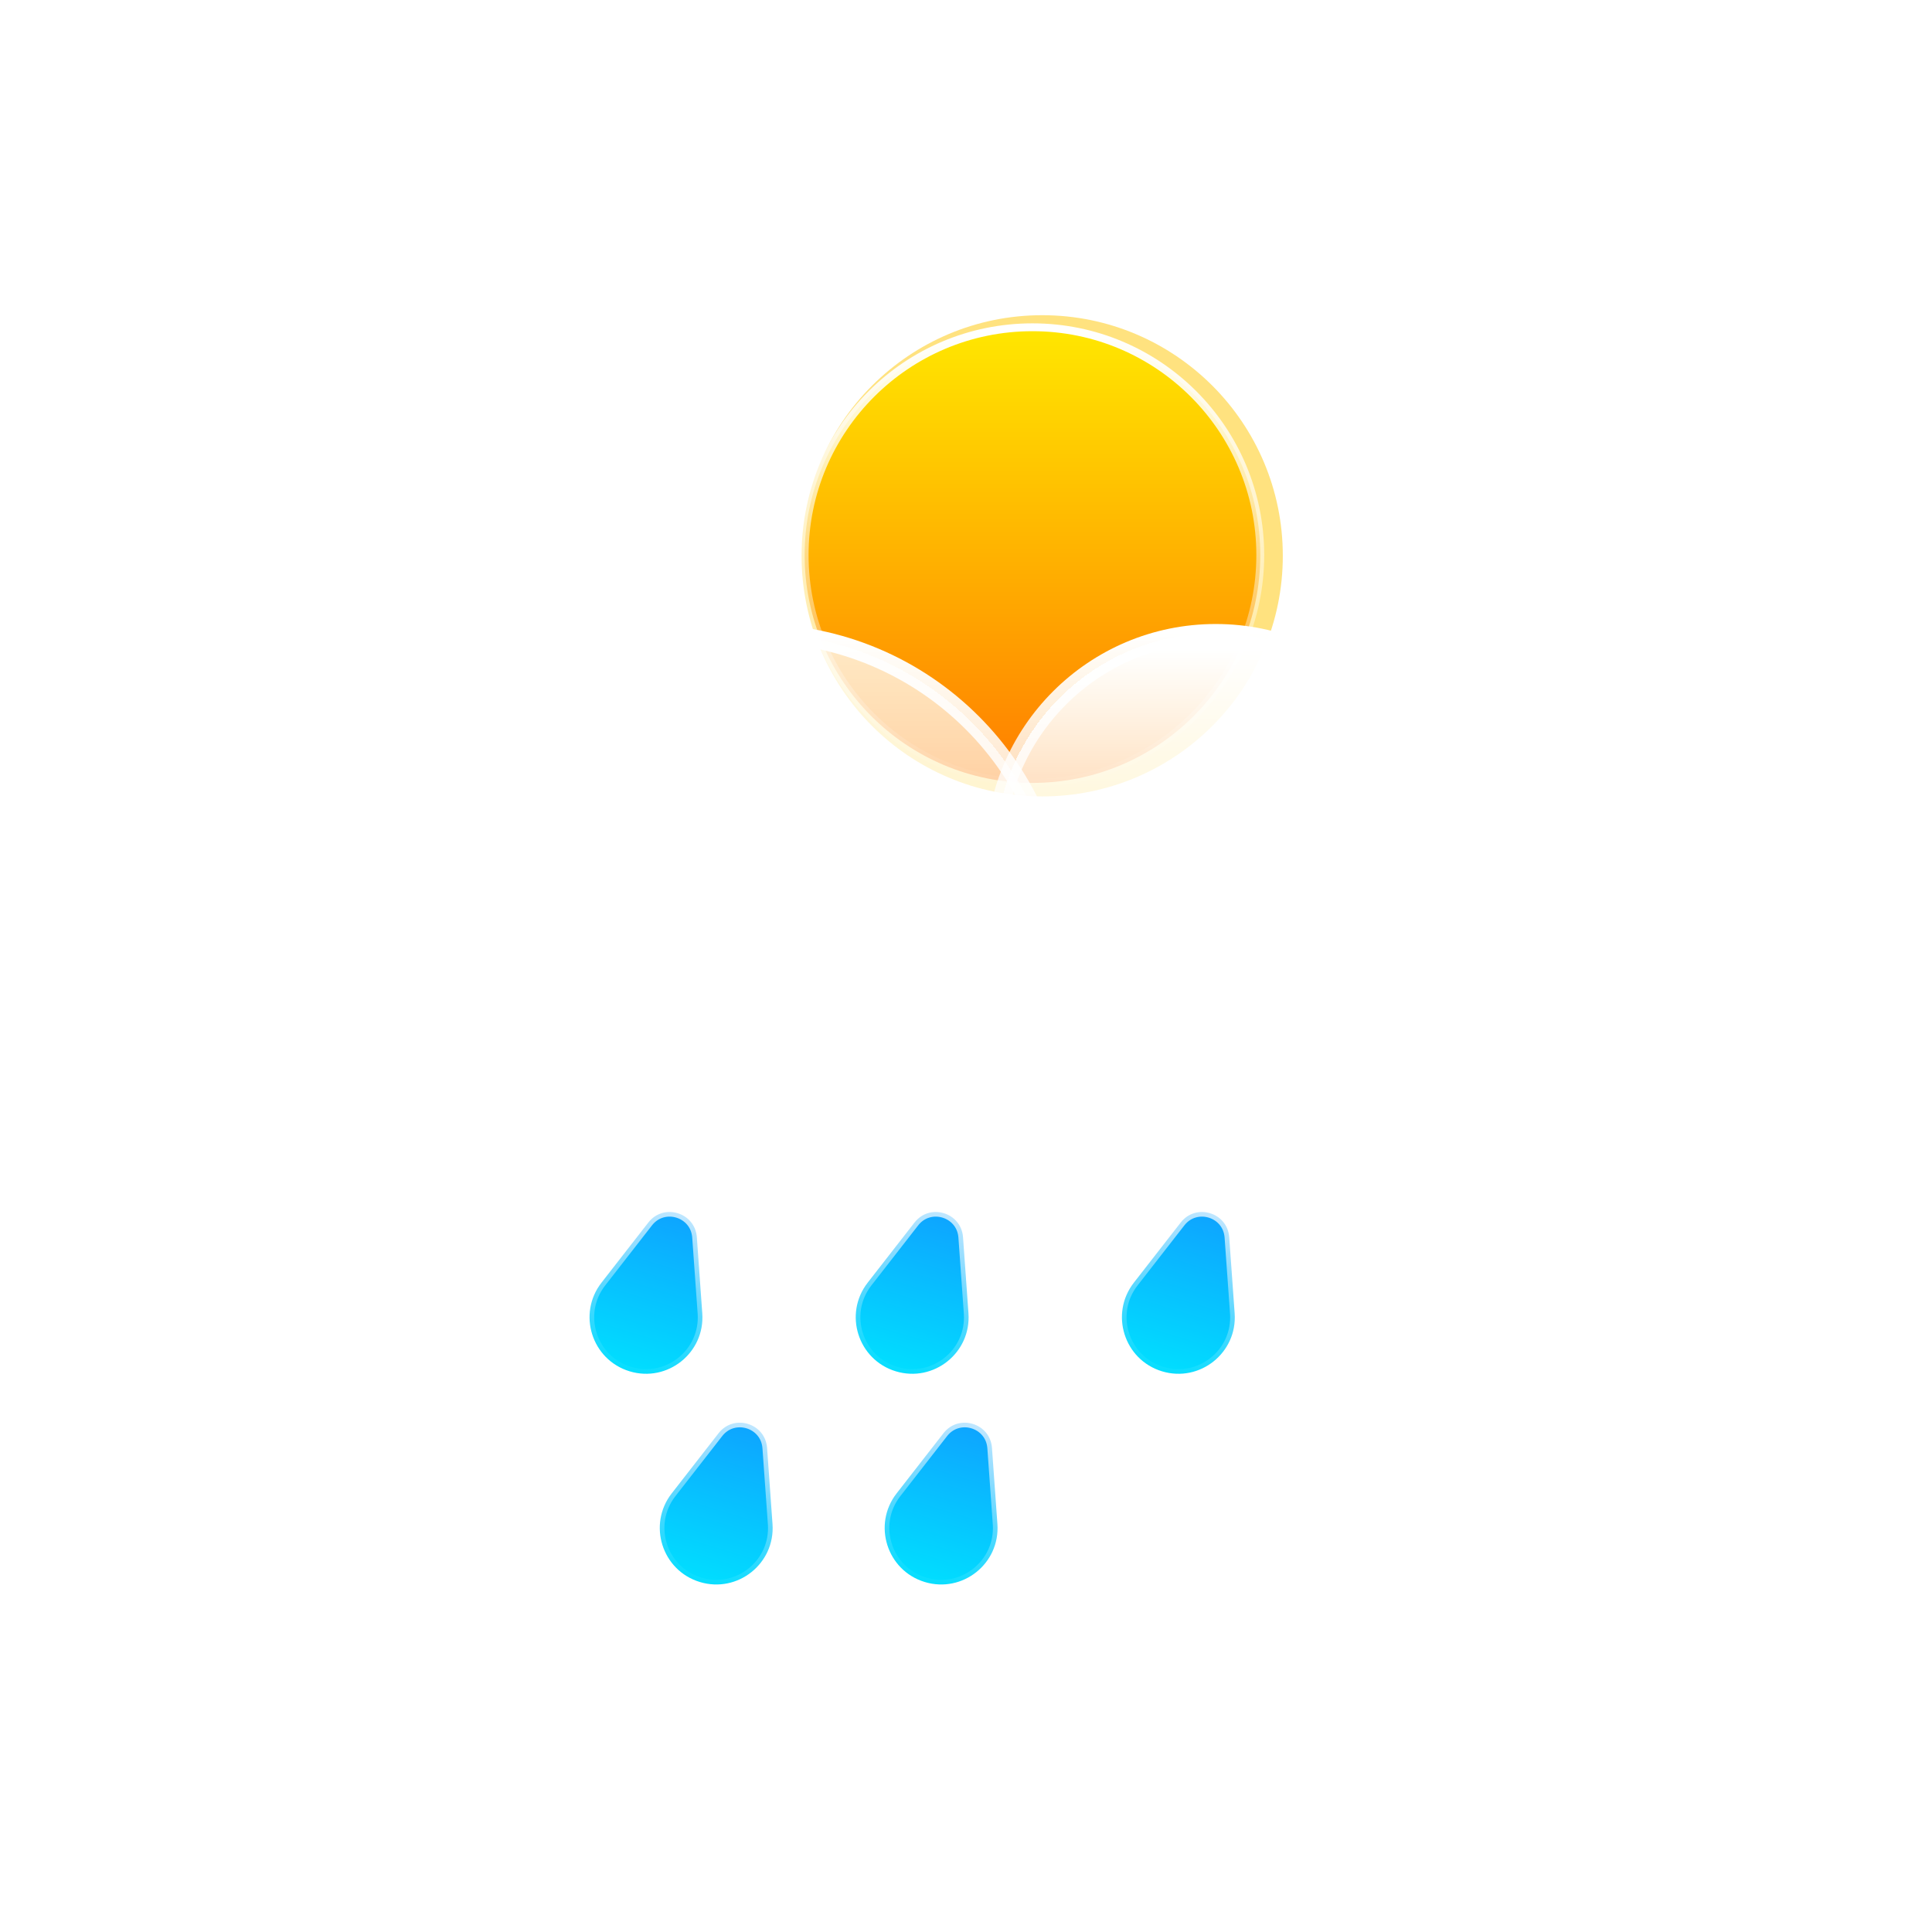 <?xml version="1.0" encoding="UTF-8" standalone="no"?>
<svg
   enable-background="new"
   viewBox="0 0 48 48"
   version="1.1"
   id="svg6"
   sodipodi:docname="weather-showers-scattered-day.svg"
   inkscape:version="1.4 (unknown)"
   xmlns:inkscape="http://www.inkscape.org/namespaces/inkscape"
   xmlns:sodipodi="http://sodipodi.sourceforge.net/DTD/sodipodi-0.dtd"
   xmlns:xlink="http://www.w3.org/1999/xlink"
   xmlns="http://www.w3.org/2000/svg"
   xmlns:svg="http://www.w3.org/2000/svg">
  <defs
     id="defs6">
    <filter
       id="filter0_d_2_127"
       x="340"
       y="419"
       width="338"
       height="261"
       filterUnits="userSpaceOnUse"
       color-interpolation-filters="sRGB">
      <feFlood
         flood-opacity="0"
         result="BackgroundImageFix"
         id="feFlood11" />
      <feColorMatrix
         in="SourceAlpha"
         type="matrix"
         values="0 0 0 0 0 0 0 0 0 0 0 0 0 0 0 0 0 0 127 0"
         result="hardAlpha"
         id="feColorMatrix11" />
      <feOffset
         dx="-21"
         dy="15"
         id="feOffset11" />
      <feGaussianBlur
         stdDeviation="25"
         id="feGaussianBlur11" />
      <feComposite
         in2="hardAlpha"
         operator="out"
         id="feComposite11" />
      <feColorMatrix
         type="matrix"
         values="0 0 0 0 0.114 0 0 0 0 0.149 0 0 0 0 0.275 0 0 0 0.25 0"
         id="feColorMatrix12" />
      <feBlend
         mode="normal"
         in2="BackgroundImageFix"
         result="effect1_dropShadow_2_127"
         id="feBlend12" />
      <feBlend
         mode="normal"
         in="SourceGraphic"
         in2="effect1_dropShadow_2_127"
         result="shape"
         id="feBlend13" />
    </filter>
    <linearGradient
       id="paint0_linear_2_127"
       x1="530"
       y1="402.5"
       x2="530"
       y2="637.5"
       gradientUnits="userSpaceOnUse">
      <stop
         stop-color="white"
         id="stop23" />
      <stop
         offset="1"
         stop-color="white"
         stop-opacity="0"
         id="stop24" />
    </linearGradient>
    <linearGradient
       id="paint1_linear_2_127"
       x1="530"
       y1="454"
       x2="530"
       y2="615"
       gradientUnits="userSpaceOnUse">
      <stop
         stop-color="white"
         id="stop25" />
      <stop
         offset="1"
         stop-color="white"
         stop-opacity="0"
         id="stop26" />
    </linearGradient>
    <mask
       id="path-1-inside-1_2_127"
       fill="#ffffff">
      <path
         fill-rule="evenodd"
         clip-rule="evenodd"
         d="m 605.5,614.997 c 0.166,0.002 0.333,0.003 0.5,0.003 23.748,0 43,-19.252 43,-43 0,-23.748 -19.252,-43 -43,-43 -0.167,0 -0.334,10e-4 -0.5,0.003 V 529 h -11.109 c 0.402,-2.943 0.609,-5.947 0.609,-9 0,-36.451 -29.549,-66 -66,-66 -36.451,0 -66,29.549 -66,66 0,3.439 0.263,6.817 0.77,10.115 C 460.631,529.386 457.361,529 454,529 c -23.748,0 -43,19.252 -43,43 0,23.748 19.252,43 43,43 0.168,0 0.335,-10e-4 0.502,-0.003 L 454.5,615 h 151 z"
         id="path1-3" />
    </mask>
    <filter
       id="filter1_d_2_127"
       x="472"
       y="419"
       width="272"
       height="216.353"
       filterUnits="userSpaceOnUse"
       color-interpolation-filters="sRGB">
      <feFlood
         flood-opacity="0"
         result="BackgroundImageFix"
         id="feFlood13" />
      <feColorMatrix
         in="SourceAlpha"
         type="matrix"
         values="0 0 0 0 0 0 0 0 0 0 0 0 0 0 0 0 0 0 127 0"
         result="hardAlpha"
         id="feColorMatrix13" />
      <feOffset
         dx="-21"
         dy="15"
         id="feOffset13" />
      <feGaussianBlur
         stdDeviation="25"
         id="feGaussianBlur13" />
      <feComposite
         in2="hardAlpha"
         operator="out"
         id="feComposite13" />
      <feColorMatrix
         type="matrix"
         values="0 0 0 0 0.113 0 0 0 0 0.149 0 0 0 0 0.275 0 0 0 0.25 0"
         id="feColorMatrix14" />
      <feBlend
         mode="normal"
         in2="BackgroundImageFix"
         result="effect1_dropShadow_2_127"
         id="feBlend14" />
      <feBlend
         mode="normal"
         in="SourceGraphic"
         in2="effect1_dropShadow_2_127"
         result="shape"
         id="feBlend15" />
    </filter>
    <linearGradient
       id="paint2_linear_2_127"
       x1="637"
       y1="457.5"
       x2="637"
       y2="583.5"
       gradientUnits="userSpaceOnUse">
      <stop
         stop-color="white"
         id="stop27" />
      <stop
         offset="1"
         stop-color="white"
         stop-opacity="0"
         id="stop28" />
    </linearGradient>
    <linearGradient
       id="paint3_linear_2_127"
       x1="629"
       y1="454"
       x2="629"
       y2="570.353"
       gradientUnits="userSpaceOnUse">
      <stop
         stop-color="white"
         id="stop29" />
      <stop
         offset="1"
         stop-color="white"
         stop-opacity="0"
         id="stop30" />
    </linearGradient>
    <mask
       id="path-3-inside-2_2_127"
       fill="#ffffff">
      <path
         fill-rule="evenodd"
         clip-rule="evenodd"
         d="m 683.563,570.351 c 0.12,10e-4 0.241,0.002 0.361,0.002 17.163,0 31.076,-13.913 31.076,-31.076 0,-17.162 -13.913,-31.075 -31.076,-31.075 -0.12,0 -0.241,0 -0.361,0.002 v -0.002 h -8.028 c 0.29,-2.127 0.44,-4.298 0.44,-6.505 0,-26.342 -21.355,-47.697 -47.698,-47.697 -26.342,0 -47.697,21.355 -47.697,47.697 0,2.486 0.19,4.927 0.556,7.31 -2.268,-0.527 -4.632,-0.805 -7.06,-0.805 -17.163,0 -31.076,13.913 -31.076,31.075 0,17.163 13.913,31.076 31.076,31.076 0.121,0 0.242,-10e-4 0.363,-0.002 l -0.002,0.002 h 109.126 z"
         id="path4-6" />
    </mask>
    <filter
       id="filter2_dd_2_127"
       x="421.002"
       y="537.031"
       width="253.4"
       height="149.955"
       filterUnits="userSpaceOnUse"
       color-interpolation-filters="sRGB">
      <feFlood
         flood-opacity="0"
         result="BackgroundImageFix"
         id="feFlood15" />
      <feColorMatrix
         in="SourceAlpha"
         type="matrix"
         values="0 0 0 0 0 0 0 0 0 0 0 0 0 0 0 0 0 0 127 0"
         result="hardAlpha"
         id="feColorMatrix15" />
      <feOffset
         dx="-21"
         dy="15"
         id="feOffset15" />
      <feGaussianBlur
         stdDeviation="25"
         id="feGaussianBlur15" />
      <feComposite
         in2="hardAlpha"
         operator="out"
         id="feComposite15" />
      <feColorMatrix
         type="matrix"
         values="0 0 0 0 0.113 0 0 0 0 0.149 0 0 0 0 0.275 0 0 0 0.25 0"
         id="feColorMatrix16" />
      <feBlend
         mode="normal"
         in2="BackgroundImageFix"
         result="effect1_dropShadow_2_127"
         id="feBlend16" />
      <feColorMatrix
         in="SourceAlpha"
         type="matrix"
         values="0 0 0 0 0 0 0 0 0 0 0 0 0 0 0 0 0 0 127 0"
         result="hardAlpha"
         id="feColorMatrix17" />
      <feOffset
         dy="-7"
         id="feOffset17" />
      <feGaussianBlur
         stdDeviation="20.5"
         id="feGaussianBlur17" />
      <feComposite
         in2="hardAlpha"
         operator="out"
         id="feComposite17" />
      <feColorMatrix
         type="matrix"
         values="0 0 0 0 0.138 0 0 0 0 0.741 0 0 0 0 1 0 0 0 0.3 0"
         id="feColorMatrix18" />
      <feBlend
         mode="normal"
         in2="effect1_dropShadow_2_127"
         result="effect2_dropShadow_2_127"
         id="feBlend18" />
      <feBlend
         mode="normal"
         in="SourceGraphic"
         in2="effect2_dropShadow_2_127"
         result="shape"
         id="feBlend19" />
    </filter>
    <linearGradient
       id="paint4_linear_2_127"
       x1="515.905"
       y1="573.585"
       x2="501.359"
       y2="621.404"
       gradientUnits="userSpaceOnUse">
      <stop
         stop-color="#138EFF"
         id="stop31" />
      <stop
         offset="1"
         stop-color="#00E0FF"
         id="stop32" />
    </linearGradient>
    <linearGradient
       id="paint5_linear_2_127"
       x1="515.905"
       y1="573.585"
       x2="501.359"
       y2="621.404"
       gradientUnits="userSpaceOnUse">
      <stop
         stop-color="white"
         id="stop33" />
      <stop
         offset="1"
         stop-color="white"
         stop-opacity="0"
         id="stop34" />
    </linearGradient>
    <linearGradient
       id="paint6_linear_2_127"
       x1="573.413"
       y1="573.585"
       x2="558.867"
       y2="621.404"
       gradientUnits="userSpaceOnUse">
      <stop
         stop-color="#138EFF"
         id="stop35" />
      <stop
         offset="1"
         stop-color="#00E0FF"
         id="stop36" />
    </linearGradient>
    <linearGradient
       id="paint7_linear_2_127"
       x1="573.413"
       y1="573.585"
       x2="558.867"
       y2="621.404"
       gradientUnits="userSpaceOnUse">
      <stop
         stop-color="white"
         id="stop37" />
      <stop
         offset="1"
         stop-color="white"
         stop-opacity="0"
         id="stop38" />
    </linearGradient>
    <linearGradient
       id="paint8_linear_2_127"
       x1="630.92"
       y1="573.585"
       x2="616.374"
       y2="621.404"
       gradientUnits="userSpaceOnUse">
      <stop
         stop-color="#138EFF"
         id="stop39" />
      <stop
         offset="1"
         stop-color="#00E0FF"
         id="stop40" />
    </linearGradient>
    <linearGradient
       id="paint9_linear_2_127"
       x1="630.92"
       y1="573.585"
       x2="616.374"
       y2="621.404"
       gradientUnits="userSpaceOnUse">
      <stop
         stop-color="white"
         id="stop41" />
      <stop
         offset="1"
         stop-color="white"
         stop-opacity="0"
         id="stop42" />
    </linearGradient>
    <filter
       id="filter3_dd_2_127"
       x="436.175"
       y="582.551"
       width="186.972"
       height="149.955"
       filterUnits="userSpaceOnUse"
       color-interpolation-filters="sRGB">
      <feFlood
         flood-opacity="0"
         result="BackgroundImageFix"
         id="feFlood19" />
      <feColorMatrix
         in="SourceAlpha"
         type="matrix"
         values="0 0 0 0 0 0 0 0 0 0 0 0 0 0 0 0 0 0 127 0"
         result="hardAlpha"
         id="feColorMatrix19" />
      <feOffset
         dx="-21"
         dy="15"
         id="feOffset19" />
      <feGaussianBlur
         stdDeviation="25"
         id="feGaussianBlur19" />
      <feComposite
         in2="hardAlpha"
         operator="out"
         id="feComposite19" />
      <feColorMatrix
         type="matrix"
         values="0 0 0 0 0.113 0 0 0 0 0.149 0 0 0 0 0.275 0 0 0 0.25 0"
         id="feColorMatrix20" />
      <feBlend
         mode="normal"
         in2="BackgroundImageFix"
         result="effect1_dropShadow_2_127"
         id="feBlend20" />
      <feColorMatrix
         in="SourceAlpha"
         type="matrix"
         values="0 0 0 0 0 0 0 0 0 0 0 0 0 0 0 0 0 0 127 0"
         result="hardAlpha"
         id="feColorMatrix21" />
      <feOffset
         dy="-7"
         id="feOffset21" />
      <feGaussianBlur
         stdDeviation="20.5"
         id="feGaussianBlur21" />
      <feComposite
         in2="hardAlpha"
         operator="out"
         id="feComposite21" />
      <feColorMatrix
         type="matrix"
         values="0 0 0 0 0.138 0 0 0 0 0.741 0 0 0 0 1 0 0 0 0.3 0"
         id="feColorMatrix22" />
      <feBlend
         mode="normal"
         in2="effect1_dropShadow_2_127"
         result="effect2_dropShadow_2_127"
         id="feBlend22" />
      <feBlend
         mode="normal"
         in="SourceGraphic"
         in2="effect2_dropShadow_2_127"
         result="shape"
         id="feBlend23" />
    </filter>
    <linearGradient
       id="paint10_linear_2_127"
       x1="531.079"
       y1="619.105"
       x2="516.533"
       y2="666.925"
       gradientUnits="userSpaceOnUse">
      <stop
         stop-color="#138EFF"
         id="stop43" />
      <stop
         offset="1"
         stop-color="#00E0FF"
         id="stop44" />
    </linearGradient>
    <linearGradient
       id="paint11_linear_2_127"
       x1="531.079"
       y1="619.105"
       x2="516.533"
       y2="666.925"
       gradientUnits="userSpaceOnUse">
      <stop
         stop-color="white"
         id="stop45" />
      <stop
         offset="1"
         stop-color="white"
         stop-opacity="0"
         id="stop46" />
    </linearGradient>
    <linearGradient
       id="paint12_linear_2_127"
       x1="579.666"
       y1="619.105"
       x2="565.12"
       y2="666.925"
       gradientUnits="userSpaceOnUse">
      <stop
         stop-color="#138EFF"
         id="stop47" />
      <stop
         offset="1"
         stop-color="#00E0FF"
         id="stop48" />
    </linearGradient>
    <linearGradient
       id="paint13_linear_2_127"
       x1="579.666"
       y1="619.105"
       x2="565.12"
       y2="666.925"
       gradientUnits="userSpaceOnUse">
      <stop
         stop-color="white"
         id="stop49" />
      <stop
         offset="1"
         stop-color="white"
         stop-opacity="0"
         id="stop50" />
    </linearGradient>
    <filter
       id="filter0_f_2_2"
       x="480"
       y="410"
       width="210"
       height="210"
       filterUnits="userSpaceOnUse"
       color-interpolation-filters="sRGB">
      <feFlood
         flood-opacity="0"
         result="BackgroundImageFix"
         id="feFlood9-0" />
      <feBlend
         mode="normal"
         in="SourceGraphic"
         in2="BackgroundImageFix"
         result="shape"
         id="feBlend9-9" />
      <feGaussianBlur
         stdDeviation="22"
         result="effect1_foregroundBlur_2_2"
         id="feGaussianBlur9-1" />
    </filter>
    <linearGradient
       id="paint0_linear_2_2-7"
       x1="585"
       y1="458"
       x2="585"
       y2="576"
       gradientUnits="userSpaceOnUse"
       gradientTransform="matrix(0.098,0,0,0.098,-31.437,-36.661)">
      <stop
         stop-color="#FFE600"
         id="stop15-5" />
      <stop
         offset="1"
         stop-color="#FF7A00"
         id="stop16-3" />
    </linearGradient>
    <linearGradient
       id="paint1_linear_2_2-5"
       x1="585"
       y1="458"
       x2="585"
       y2="576"
       gradientUnits="userSpaceOnUse"
       gradientTransform="matrix(0.098,0,0,0.098,-31.437,-36.661)">
      <stop
         stop-color="white"
         id="stop17-6" />
      <stop
         offset="1"
         stop-color="white"
         stop-opacity="0"
         id="stop18-2" />
    </linearGradient>
    <mask
       maskUnits="userSpaceOnUse"
       id="mask4-9">
      <g
         id="g6-1"
         transform="matrix(15.115,0,0,15.115,379.755,392.617)">
        <g
           id="g5-2">
          <path
             d="m 17.482,8.229 c 0,2.156 -1.748,3.903 -3.903,3.903 -2.156,0 -3.903,-1.748 -3.903,-3.903 0,-2.156 1.45,-1.654 3.606,-1.654 2.156,0 4.201,-0.502 4.201,1.654 z"
             fill="url(#paint2_linear_2_2)"
             id="path4-7"
             style="fill:url(#linearGradient6);stroke-width:0.066" />
        </g>
      </g>
    </mask>
    <linearGradient
       inkscape:collect="always"
       xlink:href="#paint2_linear_2_2"
       id="linearGradient6"
       gradientUnits="userSpaceOnUse"
       gradientTransform="matrix(0.066,0,0,0.066,-25.124,-25.975)"
       x1="585"
       y1="458"
       x2="585"
       y2="576" />
    <linearGradient
       id="paint2_linear_2_2"
       x1="585"
       y1="458"
       x2="585"
       y2="576"
       gradientUnits="userSpaceOnUse"
       gradientTransform="matrix(0.066,0,0,0.066,-25.124,-25.975)">
      <stop
         stop-color="#FFD600"
         id="stop19" />
      <stop
         offset="1"
         stop-color="#FF7A00"
         id="stop20-6" />
    </linearGradient>
    <filter
       id="filter1_f_2_2-3"
       x="423"
       y="491"
       width="266"
       height="191"
       filterUnits="userSpaceOnUse"
       color-interpolation-filters="sRGB">
      <feFlood
         flood-opacity="0"
         result="BackgroundImageFix"
         id="feFlood10-6" />
      <feBlend
         mode="normal"
         in="SourceGraphic"
         in2="BackgroundImageFix"
         result="shape"
         id="feBlend10-7-0" />
      <feGaussianBlur
         stdDeviation="7"
         result="effect1_foregroundBlur_2_2"
         id="feGaussianBlur10-6" />
    </filter>
    <filter
       id="filter0_d_2_127-3"
       x="340"
       y="419"
       width="338"
       height="261"
       filterUnits="userSpaceOnUse"
       color-interpolation-filters="sRGB">
      <feFlood
         flood-opacity="0"
         result="BackgroundImageFix"
         id="feFlood11-6" />
      <feColorMatrix
         in="SourceAlpha"
         type="matrix"
         values="0 0 0 0 0 0 0 0 0 0 0 0 0 0 0 0 0 0 127 0"
         result="hardAlpha"
         id="feColorMatrix11-7" />
      <feOffset
         dx="-21"
         dy="15"
         id="feOffset11-5" />
      <feGaussianBlur
         stdDeviation="25"
         id="feGaussianBlur11-3" />
      <feComposite
         in2="hardAlpha"
         operator="out"
         id="feComposite11-5" />
      <feColorMatrix
         type="matrix"
         values="0 0 0 0 0.114 0 0 0 0 0.149 0 0 0 0 0.275 0 0 0 0.25 0"
         id="feColorMatrix12-6" />
      <feBlend
         mode="normal"
         in2="BackgroundImageFix"
         result="effect1_dropShadow_2_127"
         id="feBlend12-2" />
      <feBlend
         mode="normal"
         in="SourceGraphic"
         in2="effect1_dropShadow_2_127"
         result="shape"
         id="feBlend13-9" />
    </filter>
    <linearGradient
       id="paint0_linear_2_127-1"
       x1="530"
       y1="402.5"
       x2="530"
       y2="637.5"
       gradientUnits="userSpaceOnUse">
      <stop
         stop-color="white"
         id="stop23-2" />
      <stop
         offset="1"
         stop-color="white"
         stop-opacity="0"
         id="stop24-7" />
    </linearGradient>
    <linearGradient
       id="paint1_linear_2_127-0"
       x1="530"
       y1="454"
       x2="530"
       y2="615"
       gradientUnits="userSpaceOnUse">
      <stop
         stop-color="white"
         id="stop25-9" />
      <stop
         offset="1"
         stop-color="white"
         stop-opacity="0"
         id="stop26-3" />
    </linearGradient>
    <mask
       id="path-1-inside-1_2_127-6"
       fill="#ffffff">
      <path
         fill-rule="evenodd"
         clip-rule="evenodd"
         d="m 605.5,614.997 c 0.166,0.002 0.333,0.003 0.5,0.003 23.748,0 43,-19.252 43,-43 0,-23.748 -19.252,-43 -43,-43 -0.167,0 -0.334,10e-4 -0.5,0.003 V 529 h -11.109 c 0.402,-2.943 0.609,-5.947 0.609,-9 0,-36.451 -29.549,-66 -66,-66 -36.451,0 -66,29.549 -66,66 0,3.439 0.263,6.817 0.77,10.115 C 460.631,529.386 457.361,529 454,529 c -23.748,0 -43,19.252 -43,43 0,23.748 19.252,43 43,43 0.168,0 0.335,-10e-4 0.502,-0.003 L 454.5,615 h 151 z"
         id="path1-3-0" />
    </mask>
    <filter
       id="filter1_d_2_127-6"
       x="472"
       y="419"
       width="272"
       height="216.353"
       filterUnits="userSpaceOnUse"
       color-interpolation-filters="sRGB">
      <feFlood
         flood-opacity="0"
         result="BackgroundImageFix"
         id="feFlood13-2" />
      <feColorMatrix
         in="SourceAlpha"
         type="matrix"
         values="0 0 0 0 0 0 0 0 0 0 0 0 0 0 0 0 0 0 127 0"
         result="hardAlpha"
         id="feColorMatrix13-6" />
      <feOffset
         dx="-21"
         dy="15"
         id="feOffset13-1" />
      <feGaussianBlur
         stdDeviation="25"
         id="feGaussianBlur13-8" />
      <feComposite
         in2="hardAlpha"
         operator="out"
         id="feComposite13-7" />
      <feColorMatrix
         type="matrix"
         values="0 0 0 0 0.113 0 0 0 0 0.149 0 0 0 0 0.275 0 0 0 0.25 0"
         id="feColorMatrix14-9" />
      <feBlend
         mode="normal"
         in2="BackgroundImageFix"
         result="effect1_dropShadow_2_127"
         id="feBlend14-2" />
      <feBlend
         mode="normal"
         in="SourceGraphic"
         in2="effect1_dropShadow_2_127"
         result="shape"
         id="feBlend15-0" />
    </filter>
    <linearGradient
       id="paint2_linear_2_127-2"
       x1="637"
       y1="457.5"
       x2="637"
       y2="583.5"
       gradientUnits="userSpaceOnUse">
      <stop
         stop-color="white"
         id="stop27-3" />
      <stop
         offset="1"
         stop-color="white"
         stop-opacity="0"
         id="stop28-7" />
    </linearGradient>
    <linearGradient
       id="paint3_linear_2_127-5"
       x1="629"
       y1="454"
       x2="629"
       y2="570.353"
       gradientUnits="userSpaceOnUse">
      <stop
         stop-color="white"
         id="stop29-9" />
      <stop
         offset="1"
         stop-color="white"
         stop-opacity="0"
         id="stop30-2" />
    </linearGradient>
    <mask
       id="path-3-inside-2_2_127-2"
       fill="#ffffff">
      <path
         fill-rule="evenodd"
         clip-rule="evenodd"
         d="m 683.563,570.351 c 0.12,10e-4 0.241,0.002 0.361,0.002 17.163,0 31.076,-13.913 31.076,-31.076 0,-17.162 -13.913,-31.075 -31.076,-31.075 -0.12,0 -0.241,0 -0.361,0.002 v -0.002 h -8.028 c 0.29,-2.127 0.44,-4.298 0.44,-6.505 0,-26.342 -21.355,-47.697 -47.698,-47.697 -26.342,0 -47.697,21.355 -47.697,47.697 0,2.486 0.19,4.927 0.556,7.31 -2.268,-0.527 -4.632,-0.805 -7.06,-0.805 -17.163,0 -31.076,13.913 -31.076,31.075 0,17.163 13.913,31.076 31.076,31.076 0.121,0 0.242,-10e-4 0.363,-0.002 l -0.002,0.002 h 109.126 z"
         id="path4-6-8" />
    </mask>
    <filter
       id="filter2_dd_2_127-9"
       x="421.002"
       y="537.031"
       width="253.4"
       height="149.955"
       filterUnits="userSpaceOnUse"
       color-interpolation-filters="sRGB">
      <feFlood
         flood-opacity="0"
         result="BackgroundImageFix"
         id="feFlood15-7" />
      <feColorMatrix
         in="SourceAlpha"
         type="matrix"
         values="0 0 0 0 0 0 0 0 0 0 0 0 0 0 0 0 0 0 127 0"
         result="hardAlpha"
         id="feColorMatrix15-3" />
      <feOffset
         dx="-21"
         dy="15"
         id="feOffset15-6" />
      <feGaussianBlur
         stdDeviation="25"
         id="feGaussianBlur15-1" />
      <feComposite
         in2="hardAlpha"
         operator="out"
         id="feComposite15-2" />
      <feColorMatrix
         type="matrix"
         values="0 0 0 0 0.113 0 0 0 0 0.149 0 0 0 0 0.275 0 0 0 0.25 0"
         id="feColorMatrix16-9" />
      <feBlend
         mode="normal"
         in2="BackgroundImageFix"
         result="effect1_dropShadow_2_127"
         id="feBlend16-3" />
      <feColorMatrix
         in="SourceAlpha"
         type="matrix"
         values="0 0 0 0 0 0 0 0 0 0 0 0 0 0 0 0 0 0 127 0"
         result="hardAlpha"
         id="feColorMatrix17-1" />
      <feOffset
         dy="-7"
         id="feOffset17-9" />
      <feGaussianBlur
         stdDeviation="20.5"
         id="feGaussianBlur17-4" />
      <feComposite
         in2="hardAlpha"
         operator="out"
         id="feComposite17-7" />
      <feColorMatrix
         type="matrix"
         values="0 0 0 0 0.138 0 0 0 0 0.741 0 0 0 0 1 0 0 0 0.3 0"
         id="feColorMatrix18-8" />
      <feBlend
         mode="normal"
         in2="effect1_dropShadow_2_127"
         result="effect2_dropShadow_2_127"
         id="feBlend18-4" />
      <feBlend
         mode="normal"
         in="SourceGraphic"
         in2="effect2_dropShadow_2_127"
         result="shape"
         id="feBlend19-5" />
    </filter>
    <linearGradient
       id="paint4_linear_2_127-0"
       x1="515.905"
       y1="573.585"
       x2="501.359"
       y2="621.404"
       gradientUnits="userSpaceOnUse">
      <stop
         stop-color="#138EFF"
         id="stop31-3" />
      <stop
         offset="1"
         stop-color="#00E0FF"
         id="stop32-6" />
    </linearGradient>
    <linearGradient
       id="paint5_linear_2_127-1"
       x1="515.905"
       y1="573.585"
       x2="501.359"
       y2="621.404"
       gradientUnits="userSpaceOnUse">
      <stop
         stop-color="white"
         id="stop33-0" />
      <stop
         offset="1"
         stop-color="white"
         stop-opacity="0"
         id="stop34-6" />
    </linearGradient>
    <linearGradient
       id="paint6_linear_2_127-3"
       x1="573.413"
       y1="573.585"
       x2="558.867"
       y2="621.404"
       gradientUnits="userSpaceOnUse">
      <stop
         stop-color="#138EFF"
         id="stop35-2" />
      <stop
         offset="1"
         stop-color="#00E0FF"
         id="stop36-0" />
    </linearGradient>
    <linearGradient
       id="paint7_linear_2_127-6"
       x1="573.413"
       y1="573.585"
       x2="558.867"
       y2="621.404"
       gradientUnits="userSpaceOnUse">
      <stop
         stop-color="white"
         id="stop37-1" />
      <stop
         offset="1"
         stop-color="white"
         stop-opacity="0"
         id="stop38-5" />
    </linearGradient>
    <linearGradient
       id="paint8_linear_2_127-5"
       x1="630.92"
       y1="573.585"
       x2="616.374"
       y2="621.404"
       gradientUnits="userSpaceOnUse">
      <stop
         stop-color="#138EFF"
         id="stop39-4" />
      <stop
         offset="1"
         stop-color="#00E0FF"
         id="stop40-7" />
    </linearGradient>
    <linearGradient
       id="paint9_linear_2_127-6"
       x1="630.92"
       y1="573.585"
       x2="616.374"
       y2="621.404"
       gradientUnits="userSpaceOnUse">
      <stop
         stop-color="white"
         id="stop41-5" />
      <stop
         offset="1"
         stop-color="white"
         stop-opacity="0"
         id="stop42-6" />
    </linearGradient>
    <filter
       id="filter3_dd_2_127-9"
       x="436.175"
       y="582.551"
       width="186.972"
       height="149.955"
       filterUnits="userSpaceOnUse"
       color-interpolation-filters="sRGB">
      <feFlood
         flood-opacity="0"
         result="BackgroundImageFix"
         id="feFlood19-3" />
      <feColorMatrix
         in="SourceAlpha"
         type="matrix"
         values="0 0 0 0 0 0 0 0 0 0 0 0 0 0 0 0 0 0 127 0"
         result="hardAlpha"
         id="feColorMatrix19-7" />
      <feOffset
         dx="-21"
         dy="15"
         id="feOffset19-4" />
      <feGaussianBlur
         stdDeviation="25"
         id="feGaussianBlur19-5" />
      <feComposite
         in2="hardAlpha"
         operator="out"
         id="feComposite19-2" />
      <feColorMatrix
         type="matrix"
         values="0 0 0 0 0.113 0 0 0 0 0.149 0 0 0 0 0.275 0 0 0 0.25 0"
         id="feColorMatrix20-5" />
      <feBlend
         mode="normal"
         in2="BackgroundImageFix"
         result="effect1_dropShadow_2_127"
         id="feBlend20-4" />
      <feColorMatrix
         in="SourceAlpha"
         type="matrix"
         values="0 0 0 0 0 0 0 0 0 0 0 0 0 0 0 0 0 0 127 0"
         result="hardAlpha"
         id="feColorMatrix21-7" />
      <feOffset
         dy="-7"
         id="feOffset21-4" />
      <feGaussianBlur
         stdDeviation="20.5"
         id="feGaussianBlur21-4" />
      <feComposite
         in2="hardAlpha"
         operator="out"
         id="feComposite21-3" />
      <feColorMatrix
         type="matrix"
         values="0 0 0 0 0.138 0 0 0 0 0.741 0 0 0 0 1 0 0 0 0.3 0"
         id="feColorMatrix22-0" />
      <feBlend
         mode="normal"
         in2="effect1_dropShadow_2_127"
         result="effect2_dropShadow_2_127"
         id="feBlend22-7" />
      <feBlend
         mode="normal"
         in="SourceGraphic"
         in2="effect2_dropShadow_2_127"
         result="shape"
         id="feBlend23-8" />
    </filter>
    <linearGradient
       id="paint10_linear_2_127-6"
       x1="531.079"
       y1="619.105"
       x2="516.533"
       y2="666.925"
       gradientUnits="userSpaceOnUse">
      <stop
         stop-color="#138EFF"
         id="stop43-8" />
      <stop
         offset="1"
         stop-color="#00E0FF"
         id="stop44-8" />
    </linearGradient>
    <linearGradient
       id="paint11_linear_2_127-4"
       x1="531.079"
       y1="619.105"
       x2="516.533"
       y2="666.925"
       gradientUnits="userSpaceOnUse">
      <stop
         stop-color="white"
         id="stop45-3" />
      <stop
         offset="1"
         stop-color="white"
         stop-opacity="0"
         id="stop46-1" />
    </linearGradient>
    <linearGradient
       id="paint12_linear_2_127-4"
       x1="579.666"
       y1="619.105"
       x2="565.12"
       y2="666.925"
       gradientUnits="userSpaceOnUse">
      <stop
         stop-color="#138EFF"
         id="stop47-9" />
      <stop
         offset="1"
         stop-color="#00E0FF"
         id="stop48-2" />
    </linearGradient>
    <linearGradient
       id="paint13_linear_2_127-0"
       x1="579.666"
       y1="619.105"
       x2="565.12"
       y2="666.925"
       gradientUnits="userSpaceOnUse">
      <stop
         stop-color="white"
         id="stop49-6" />
      <stop
         offset="1"
         stop-color="white"
         stop-opacity="0"
         id="stop50-8" />
    </linearGradient>
  </defs>
  <sodipodi:namedview
     id="namedview6"
     pagecolor="#ffffff"
     bordercolor="#000000"
     borderopacity="0.25"
     inkscape:showpageshadow="2"
     inkscape:pageopacity="0.0"
     inkscape:pagecheckerboard="0"
     inkscape:deskcolor="#d1d1d1"
     inkscape:zoom="5.6936827"
     inkscape:cx="38.200232"
     inkscape:cy="59.276222"
     inkscape:window-width="1920"
     inkscape:window-height="996"
     inkscape:window-x="0"
     inkscape:window-y="0"
     inkscape:window-maximized="1"
     inkscape:current-layer="svg6" />
  <circle
     cx="585"
     cy="515"
     r="61"
     fill="#ffc701"
     fill-opacity="0.5"
     id="circle1"
     transform="matrix(0.098,0,0,0.098,-31.437,-36.661)"
     style="filter:url(#filter0_f_2_2)" />
  <circle
     cx="25.651"
     cy="13.791"
     r="5.66"
     stroke-width="0.195"
     id="circle2-2"
     style="fill:url(#paint0_linear_2_2-7);stroke:url(#paint1_linear_2_2-5)" />
  <path
     fill-rule="evenodd"
     clip-rule="evenodd"
     d="m 631.5,667.997 c 0.166,0.002 0.333,0.003 0.5,0.003 23.748,0 43,-19.252 43,-43 0,-23.748 -19.252,-43 -43,-43 -0.167,0 -0.334,10e-4 -0.5,0.003 V 582 h -27.413 c 0.601,-3.577 0.913,-7.252 0.913,-11 0,-36.451 -29.549,-66 -66,-66 -36.451,0 -66,29.549 -66,66 0,3.894 0.337,7.709 0.984,11.418 C 453.084,585.343 437,603.293 437,625 c 0,23.748 19.252,43 43,43 0.168,0 0.335,-10e-4 0.502,-0.003 L 480.5,668 h 151 z"
     fill="#e18700"
     id="path3-6"
     transform="matrix(0.098,0,0,0.098,-31.437,-36.661)"
     style="filter:url(#filter1_f_2_2-3)"
     mask="url(#mask4-9)" />
  <g
     id="g50-2"
     transform="matrix(0.115,0,0,0.115,-39.633,-38.202)">
    <g
       filter="url(#filter0_d_2_127)"
       data-figma-bg-blur-radius="14"
       id="g3-6"
       style="filter:url(#filter0_d_2_127-3)">
      <mask
         id="mask2-6"
         fill="#ffffff">
        <path
           fill-rule="evenodd"
           clip-rule="evenodd"
           d="m 605.5,614.997 c 0.166,0.002 0.333,0.003 0.5,0.003 23.748,0 43,-19.252 43,-43 0,-23.748 -19.252,-43 -43,-43 -0.167,0 -0.334,10e-4 -0.5,0.003 V 529 h -11.109 c 0.402,-2.943 0.609,-5.947 0.609,-9 0,-36.451 -29.549,-66 -66,-66 -36.451,0 -66,29.549 -66,66 0,3.439 0.263,6.817 0.77,10.115 C 460.631,529.386 457.361,529 454,529 c -23.748,0 -43,19.252 -43,43 0,23.748 19.252,43 43,43 0.168,0 0.335,-10e-4 0.502,-0.003 L 454.5,615 h 151 z"
           id="path2-7-4" />
      </mask>
      <path
         fill-rule="evenodd"
         clip-rule="evenodd"
         d="m 605.5,614.997 c 0.166,0.002 0.333,0.003 0.5,0.003 23.748,0 43,-19.252 43,-43 0,-23.748 -19.252,-43 -43,-43 -0.167,0 -0.334,10e-4 -0.5,0.003 V 529 h -11.109 c 0.402,-2.943 0.609,-5.947 0.609,-9 0,-36.451 -29.549,-66 -66,-66 -36.451,0 -66,29.549 -66,66 0,3.439 0.263,6.817 0.77,10.115 C 460.631,529.386 457.361,529 454,529 c -23.748,0 -43,19.252 -43,43 0,23.748 19.252,43 43,43 0.168,0 0.335,-10e-4 0.502,-0.003 L 454.5,615 h 151 z"
         shape-rendering="crispEdges"
         id="path3-5-9"
         style="fill:url(#paint0_linear_2_127-1)" />
      <path
         d="m 605.5,614.997 0.023,-2 c -0.535,-0.006 -1.049,0.202 -1.429,0.578 -0.38,0.376 -0.594,0.888 -0.594,1.422 z m 0,-85.994 h -2 c 0,0.534 0.214,1.046 0.594,1.422 0.38,0.376 0.894,0.584 1.429,0.578 z m 0,-0.003 h 2 c 0,-1.105 -0.895,-2 -2,-2 z m -11.109,0 -1.981,-0.27 c -0.078,0.572 0.095,1.15 0.475,1.585 0.38,0.435 0.929,0.685 1.506,0.685 z m -130.621,1.115 -0.452,1.948 c 0.646,0.15 1.325,-0.03 1.812,-0.481 0.487,-0.452 0.718,-1.115 0.617,-1.771 z m -9.268,84.882 1.57,1.24 c 0.477,-0.605 0.565,-1.43 0.225,-2.122 -0.34,-0.692 -1.047,-1.127 -1.818,-1.118 z M 454.5,615 l -1.569,-1.24 c -0.476,0.602 -0.565,1.422 -0.231,2.112 0.334,0.69 1.033,1.128 1.8,1.128 z m 151,0 v 2 c 1.105,0 2,-0.895 2,-2 z m -0.023,1.997 c 0.174,0.002 0.348,0.003 0.523,0.003 v -4 c -0.159,0 -0.318,-10e-4 -0.477,-0.003 z M 606,617 c 24.853,0 45,-20.147 45,-45 h -4 c 0,22.644 -18.356,41 -41,41 z m 45,-45 c 0,-24.853 -20.147,-45 -45,-45 v 4 c 22.644,0 41,18.356 41,41 z m -45,-45 c -0.174,0 -0.349,10e-4 -0.523,0.003 l 0.046,4 C 605.682,531.001 605.841,531 606,531 Z m -2.5,2 v 0.003 h 4 V 529 Z m -9.109,2 H 605.5 v -4 h -11.109 z m 1.982,-1.73 C 596.787,526.238 597,523.143 597,520 h -4 c 0,2.962 -0.201,5.876 -0.59,8.73 z M 597,520 c 0,-37.555 -30.445,-68 -68,-68 v 4 c 35.346,0 64,28.654 64,64 z m -68,-68 c -37.555,0 -68,30.445 -68,68 h 4 c 0,-35.346 28.654,-64 64,-64 z m -68,68 c 0,3.542 0.271,7.021 0.793,10.419 l 3.954,-0.608 C 465.255,526.614 465,523.337 465,520 Z m 3.223,8.167 C 460.937,527.403 457.514,527 454,527 v 4 c 3.207,0 6.326,0.368 9.318,1.063 z M 454,527 c -24.853,0 -45,20.147 -45,45 h 4 c 0,-22.644 18.356,-41 41,-41 z m -45,45 c 0,24.853 20.147,45 45,45 v -4 c -22.644,0 -41,-18.356 -41,-41 z m 45,45 c 0.175,0 0.35,-10e-4 0.525,-0.003 l -0.046,-4 C 454.32,612.999 454.16,613 454,613 Z m 2.069,-0.76 0.003,-0.003 -3.139,-2.48 -0.002,0.003 z M 605.5,613 h -151 v 4 h 151 z m -2,1.997 V 615 h 4 v -0.003 z"
         id="path5-3-5"
         style="fill:url(#paint1_linear_2_127-0)" />
    </g>
    <g
       filter="url(#filter1_d_2_127)"
       data-figma-bg-blur-radius="14"
       id="g6-5-0"
       style="filter:url(#filter1_d_2_127-6)">
      <mask
         id="mask6-4"
         fill="#ffffff">
        <path
           fill-rule="evenodd"
           clip-rule="evenodd"
           d="m 683.563,570.351 c 0.12,10e-4 0.241,0.002 0.361,0.002 17.163,0 31.076,-13.913 31.076,-31.076 0,-17.162 -13.913,-31.075 -31.076,-31.075 -0.12,0 -0.241,0 -0.361,0.002 v -0.002 h -8.028 c 0.29,-2.127 0.44,-4.298 0.44,-6.505 0,-26.342 -21.355,-47.697 -47.698,-47.697 -26.342,0 -47.697,21.355 -47.697,47.697 0,2.486 0.19,4.927 0.556,7.31 -2.268,-0.527 -4.632,-0.805 -7.06,-0.805 -17.163,0 -31.076,13.913 -31.076,31.075 0,17.163 13.913,31.076 31.076,31.076 0.121,0 0.242,-10e-4 0.363,-0.002 l -0.002,0.002 h 109.126 z"
           id="path6-6-8" />
      </mask>
      <path
         fill-rule="evenodd"
         clip-rule="evenodd"
         d="m 683.563,570.351 c 0.12,10e-4 0.241,0.002 0.361,0.002 17.163,0 31.076,-13.913 31.076,-31.076 0,-17.162 -13.913,-31.075 -31.076,-31.075 -0.12,0 -0.241,0 -0.361,0.002 v -0.002 h -8.028 c 0.29,-2.127 0.44,-4.298 0.44,-6.505 0,-26.342 -21.355,-47.697 -47.698,-47.697 -26.342,0 -47.697,21.355 -47.697,47.697 0,2.486 0.19,4.927 0.556,7.31 -2.268,-0.527 -4.632,-0.805 -7.06,-0.805 -17.163,0 -31.076,13.913 -31.076,31.075 0,17.163 13.913,31.076 31.076,31.076 0.121,0 0.242,-10e-4 0.363,-0.002 l -0.002,0.002 h 109.126 z"
         shape-rendering="crispEdges"
         id="path7-7"
         style="fill:url(#paint2_linear_2_127-2)" />
      <path
         d="m 683.563,570.351 0.023,-2 c -0.534,-0.006 -1.049,0.202 -1.429,0.578 -0.38,0.375 -0.594,0.887 -0.594,1.422 z m 0,-62.147 h -2 c 0,0.534 0.214,1.046 0.594,1.422 0.38,0.376 0.894,0.584 1.429,0.578 z m 0,-0.002 h 2 c 0,-1.105 -0.895,-2 -2,-2 z m -8.028,0 -1.982,-0.271 c -0.078,0.573 0.096,1.151 0.475,1.586 0.38,0.435 0.929,0.685 1.507,0.685 z m -94.399,0.805 -0.452,1.948 c 0.646,0.151 1.325,-0.03 1.812,-0.481 0.487,-0.451 0.718,-1.115 0.617,-1.771 z m -6.697,61.344 1.569,1.239 c 0.478,-0.605 0.565,-1.43 0.225,-2.122 -0.34,-0.691 -1.047,-1.126 -1.817,-1.117 z m -0.002,0.002 -1.57,-1.239 c -0.475,0.601 -0.564,1.421 -0.23,2.111 0.334,0.69 1.033,1.128 1.8,1.128 z m 109.126,0 v 2 c 1.105,0 2,-0.895 2,-2 z m -0.023,1.998 c 0.128,10e-4 0.256,0.002 0.384,0.002 v -4 c -0.113,0 -0.225,-10e-4 -0.338,-0.002 z m 0.384,0.002 c 18.268,0 33.076,-14.809 33.076,-33.076 h -4 c 0,16.058 -13.018,29.076 -29.076,29.076 z M 717,539.277 c 0,-18.267 -14.808,-33.075 -33.076,-33.075 v 4 c 16.058,0 29.076,13.017 29.076,29.075 z m -33.076,-33.075 c -0.128,0 -0.256,0 -0.384,0.002 l 0.046,4 c 0.113,-0.002 0.225,-0.002 0.338,-0.002 z m -2.361,2 v 0.002 h 4 v -0.002 z m -6.028,2 h 8.028 v -4 h -8.028 z m 1.982,-1.73 c 0.302,-2.216 0.458,-4.478 0.458,-6.775 h -4 c 0,2.116 -0.144,4.197 -0.422,6.234 z m 0.458,-6.775 C 677.975,474.25 655.724,452 628.277,452 v 4 c 25.238,0 45.698,20.459 45.698,45.697 z M 628.277,452 c -27.447,0 -49.697,22.25 -49.697,49.697 h 4 C 582.58,476.459 603.039,456 628.277,456 Z m -49.697,49.697 c 0,2.588 0.198,5.131 0.58,7.614 l 3.953,-0.608 c -0.351,-2.282 -0.533,-4.622 -0.533,-7.006 z m 3.009,5.362 c -2.416,-0.561 -4.931,-0.857 -7.513,-0.857 v 4 c 2.275,0 4.487,0.261 6.608,0.753 z m -7.513,-0.857 C 555.808,506.202 541,521.01 541,539.277 h 4 c 0,-16.058 13.018,-29.075 29.076,-29.075 z M 541,539.277 c 0,18.267 14.808,33.076 33.076,33.076 v -4 C 558.018,568.353 545,555.335 545,539.277 Z m 33.076,33.076 c 0.128,0 0.257,-10e-4 0.385,-0.002 l -0.045,-4 c -0.113,10e-4 -0.227,0.002 -0.34,0.002 z m 1.931,-0.761 0.001,-0.002 -3.139,-2.478 -0.002,0.002 z m 107.556,-3.239 H 574.437 v 4 h 109.126 z m -2,1.998 v 0.002 h 4 v -0.002 z"
         id="path8-1"
         style="fill:url(#paint3_linear_2_127-5)" />
    </g>
    <g
       filter="url(#filter2_dd_2_127)"
       id="g9-7"
       style="filter:url(#filter2_dd_2_127-9)">
      <path
         d="m 505.708,588.3 c 3.302,-4.238 10.09,-2.173 10.473,3.186 l 1.173,16.433 c 0.609,8.528 -7.523,15.017 -15.704,12.529 -8.18,-2.489 -11.322,-12.407 -6.067,-19.152 z"
         stroke-width="2"
         id="path9-2"
         style="fill:url(#paint4_linear_2_127-0);stroke:url(#paint5_linear_2_127-1)" />
      <path
         d="m 563.215,588.3 c 3.302,-4.238 10.091,-2.173 10.473,3.186 l 1.174,16.433 c 0.609,8.528 -7.524,15.017 -15.704,12.529 -8.181,-2.489 -11.323,-12.407 -6.068,-19.152 z"
         stroke-width="2"
         id="path10-7"
         style="fill:url(#paint6_linear_2_127-3);stroke:url(#paint7_linear_2_127-6)" />
      <path
         d="m 620.723,588.3 c 3.301,-4.238 10.09,-2.173 10.473,3.186 l 1.173,16.433 c 0.609,8.528 -7.524,15.017 -15.704,12.529 -8.18,-2.489 -11.323,-12.407 -6.068,-19.152 z"
         stroke-width="2"
         id="path11-2"
         style="fill:url(#paint8_linear_2_127-5);stroke:url(#paint9_linear_2_127-6)" />
    </g>
    <g
       filter="url(#filter3_dd_2_127)"
       id="g11-2"
       style="filter:url(#filter3_dd_2_127-9)">
      <path
         d="m 520.882,633.82 c 3.301,-4.237 10.09,-2.173 10.472,3.186 l 1.174,16.433 c 0.609,8.529 -7.524,15.017 -15.704,12.529 -8.18,-2.488 -11.323,-12.407 -6.068,-19.151 z"
         stroke-width="2"
         id="path12-6"
         style="fill:url(#paint10_linear_2_127-6);stroke:url(#paint11_linear_2_127-4)" />
      <path
         d="m 569.468,633.82 c 3.302,-4.237 10.091,-2.173 10.473,3.186 l 1.174,16.433 c 0.609,8.529 -7.524,15.017 -15.704,12.529 -8.18,-2.488 -11.323,-12.407 -6.068,-19.151 z"
         stroke-width="2"
         id="path13-1"
         style="fill:url(#paint12_linear_2_127-4);stroke:url(#paint13_linear_2_127-0)" />
    </g>
  </g>
</svg>
